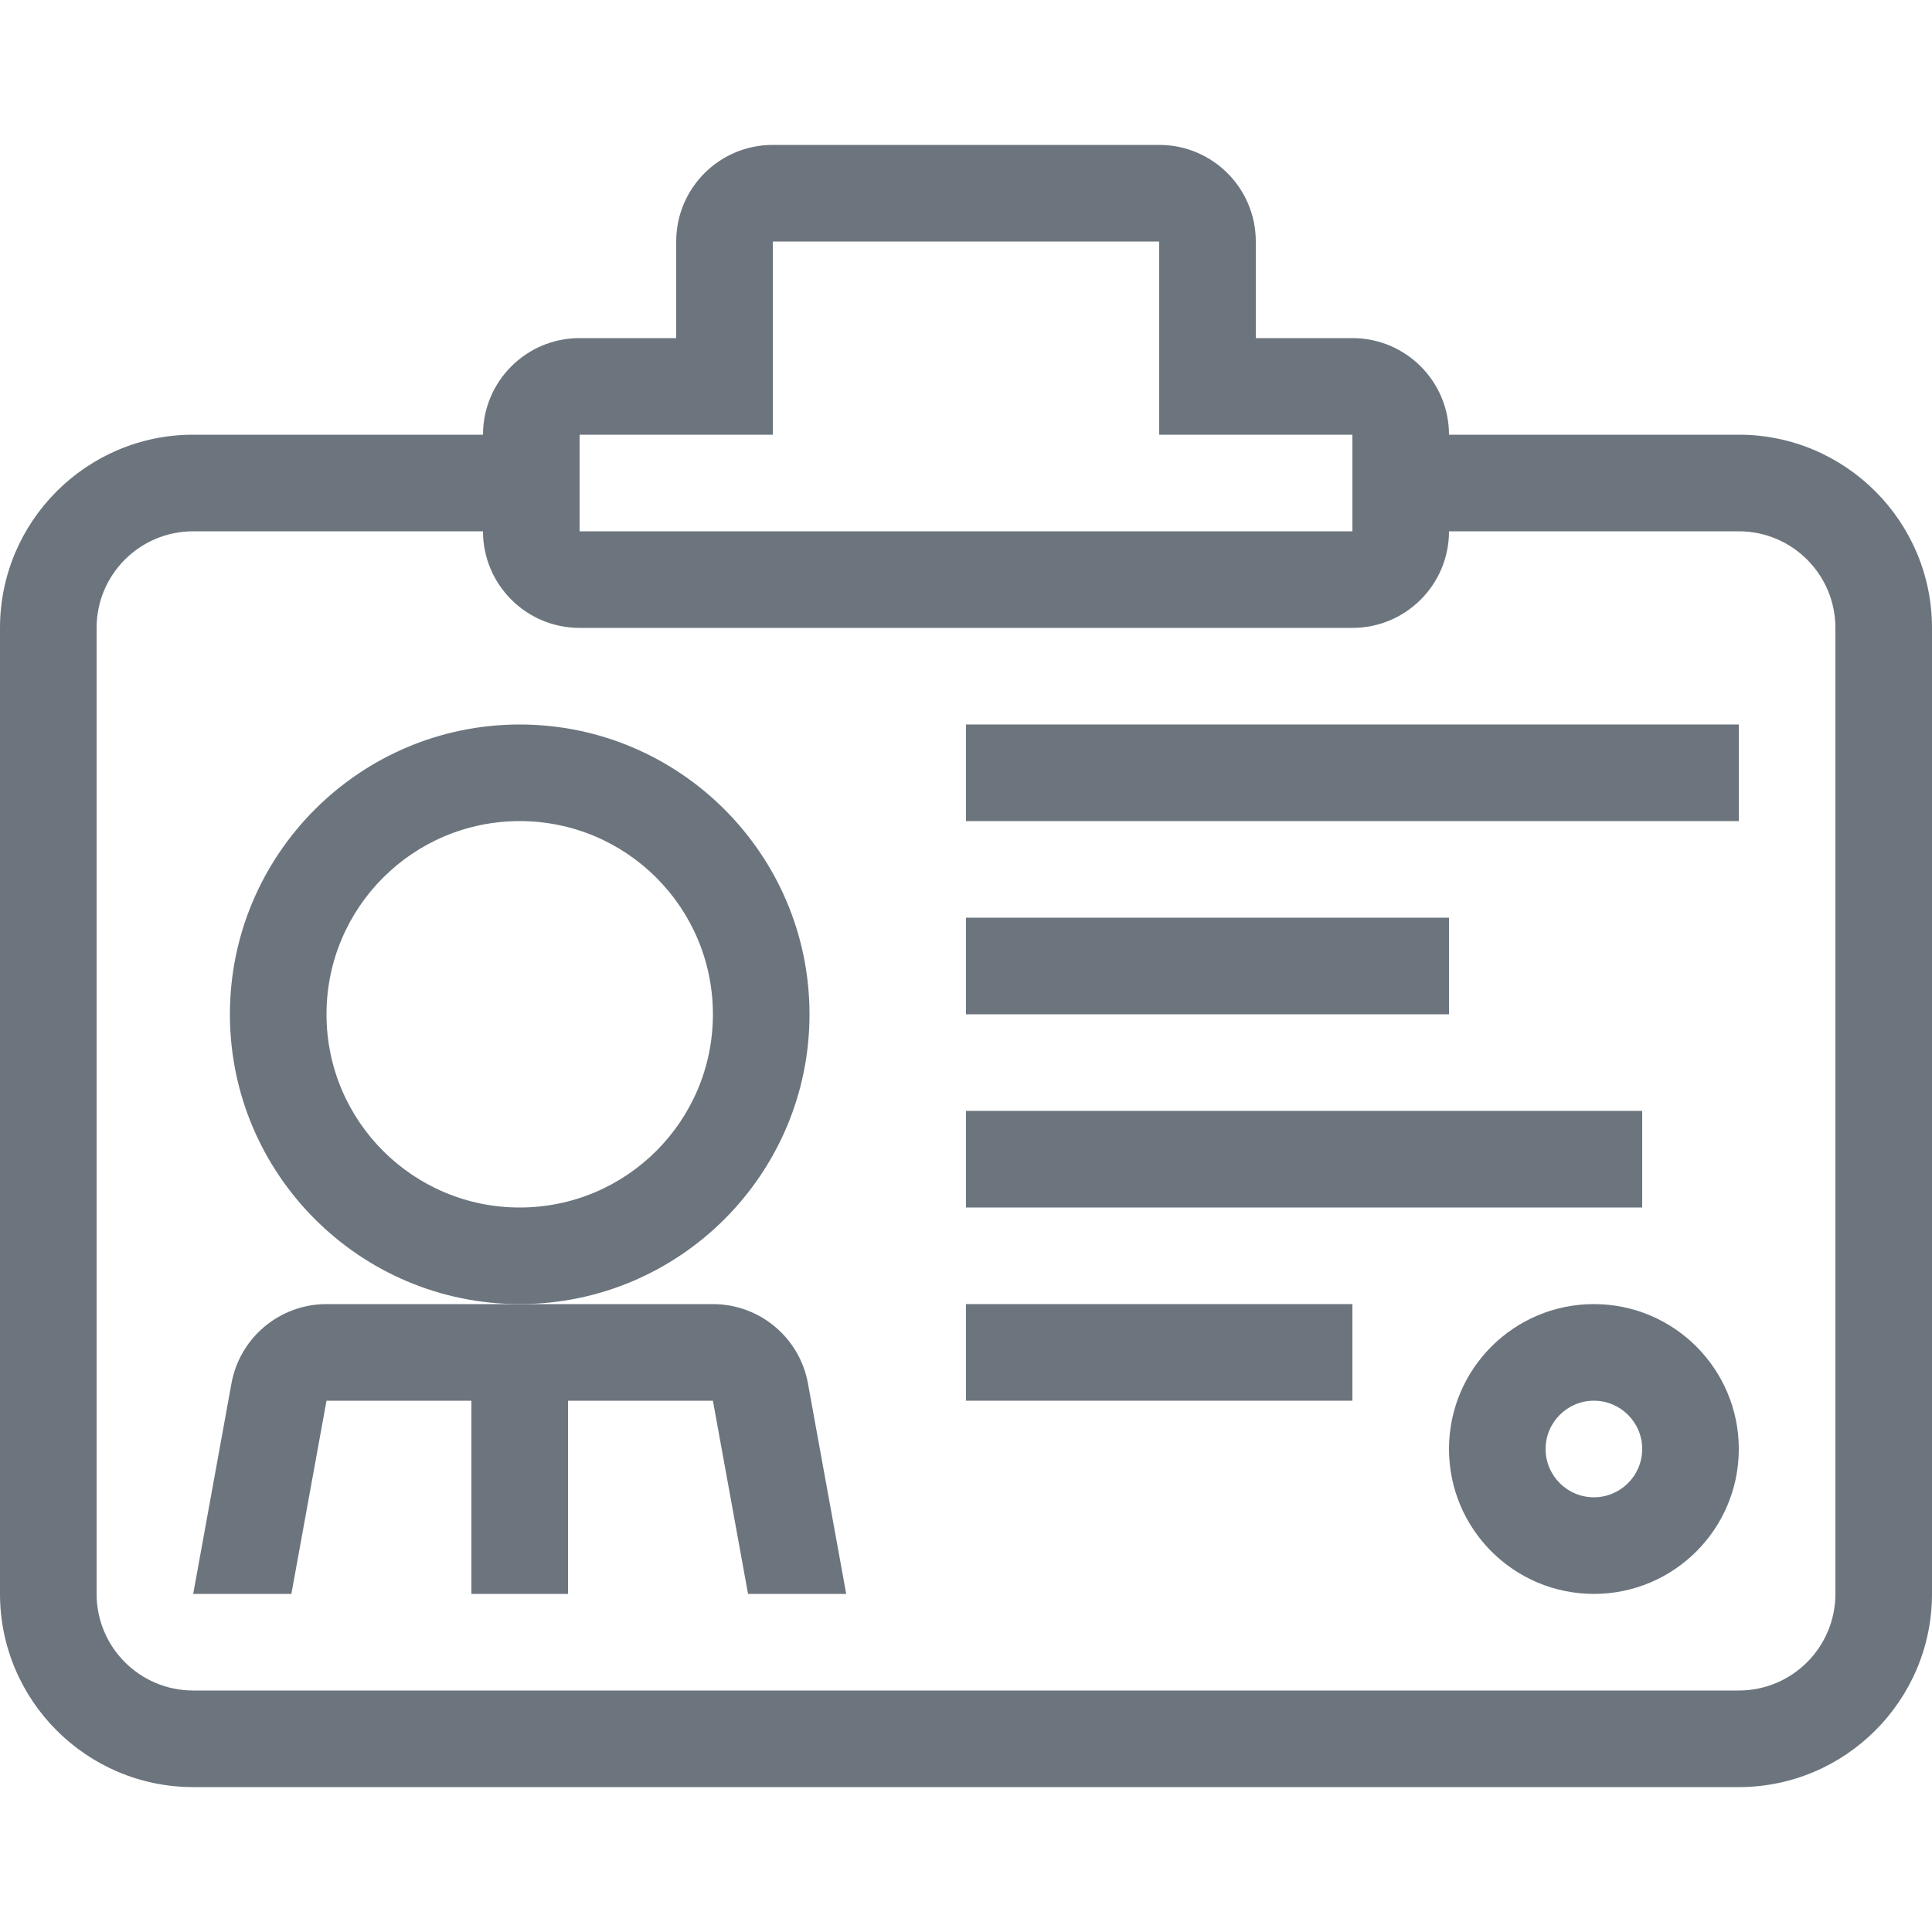 <?xml version="1.0" encoding="iso-8859-1"?>
<!-- Generator: Adobe Illustrator 19.0.0, SVG Export Plug-In . SVG Version: 6.00 Build 0)  -->
<svg version="1.1" id="Layer_1" xmlns="http://www.w3.org/2000/svg" xmlns:xlink="http://www.w3.org/1999/xlink" x="0px" y="0px"
	 viewBox="0 0 512 512" style="enable-background:new 0 0 512 512;" fill="#6c757d" xml:space="preserve">
<g>
	<g>
		<path d="M137.728,192c-42.351,0-76.8,34.449-76.8,76.8c0,42.351,34.449,76.8,76.8,76.8c42.351,0,76.8-34.449,76.8-76.8
			C214.528,226.449,180.079,192,137.728,192z M137.728,320c-28.279,0-51.2-22.921-51.2-51.2c0-28.279,22.921-51.2,51.2-51.2
			c28.279,0,51.2,22.921,51.2,51.2C188.928,297.079,166.008,320,137.728,320z"/>
	</g>
</g>
<g>
	<g>
		<path d="M214.118,366.626c-2.219-12.177-12.817-21.026-25.19-21.026h-51.2h-51.2c-12.373,0-22.972,8.849-25.19,21.026L51.2,422.4
			h26.018l9.31-51.2h38.4v51.2h25.6v-51.2h38.4l9.31,51.2h26.018L214.118,366.626z"/>
	</g>
</g>
<g>
	<g>
		<path d="M460.8,115.2H384c0-14.14-11.46-25.6-25.6-25.6h-25.6V64c0-14.14-11.46-25.6-25.6-25.6H204.8
			c-14.14,0-25.6,11.46-25.6,25.6v25.6h-25.6c-14.14,0-25.6,11.46-25.6,25.6H51.2C22.972,115.2,0,138.172,0,166.4v256
			c0,28.228,22.972,51.2,51.2,51.2h409.6c28.228,0,51.2-22.972,51.2-51.2v-256C512,138.172,489.028,115.2,460.8,115.2z M153.6,115.2
			h51.2V64h102.4v51.2h51.2v25.6H153.6V115.2z M486.4,422.4c0,14.14-11.46,25.6-25.6,25.6H51.2c-14.14,0-25.6-11.46-25.6-25.6v-256
			c0-14.14,11.46-25.6,25.6-25.6H128c0,14.14,11.46,25.6,25.6,25.6h204.8c14.14,0,25.6-11.46,25.6-25.6h76.8
			c14.14,0,25.6,11.46,25.6,25.6V422.4z"/>
	</g>
</g>
<g>
	<g>
		<rect x="256" y="192" width="204.8" height="25.6"/>
	</g>
</g>
<g>
	<g>
		<rect x="256" y="243.2" width="128" height="25.6"/>
	</g>
</g>
<g>
	<g>
		<rect x="256" y="294.4" width="179.2" height="25.6"/>
	</g>
</g>
<g>
	<g>
		<rect x="256" y="345.6" width="102.4" height="25.6"/>
	</g>
</g>
<g>
	<g>
		<path d="M422.4,345.6c-21.205,0-38.4,17.195-38.4,38.4c0,21.205,17.195,38.4,38.4,38.4s38.4-17.195,38.4-38.4
			C460.8,362.795,443.605,345.6,422.4,345.6z M422.4,396.8c-7.057,0-12.8-5.743-12.8-12.8s5.743-12.8,12.8-12.8
			s12.8,5.743,12.8,12.8S429.457,396.8,422.4,396.8z"/>
	</g>
</g>
<g>
</g>
<g>
</g>
<g>
</g>
<g>
</g>
<g>
</g>
<g>
</g>
<g>
</g>
<g>
</g>
<g>
</g>
<g>
</g>
<g>
</g>
<g>
</g>
<g>
</g>
<g>
</g>
<g>
</g>
</svg>
